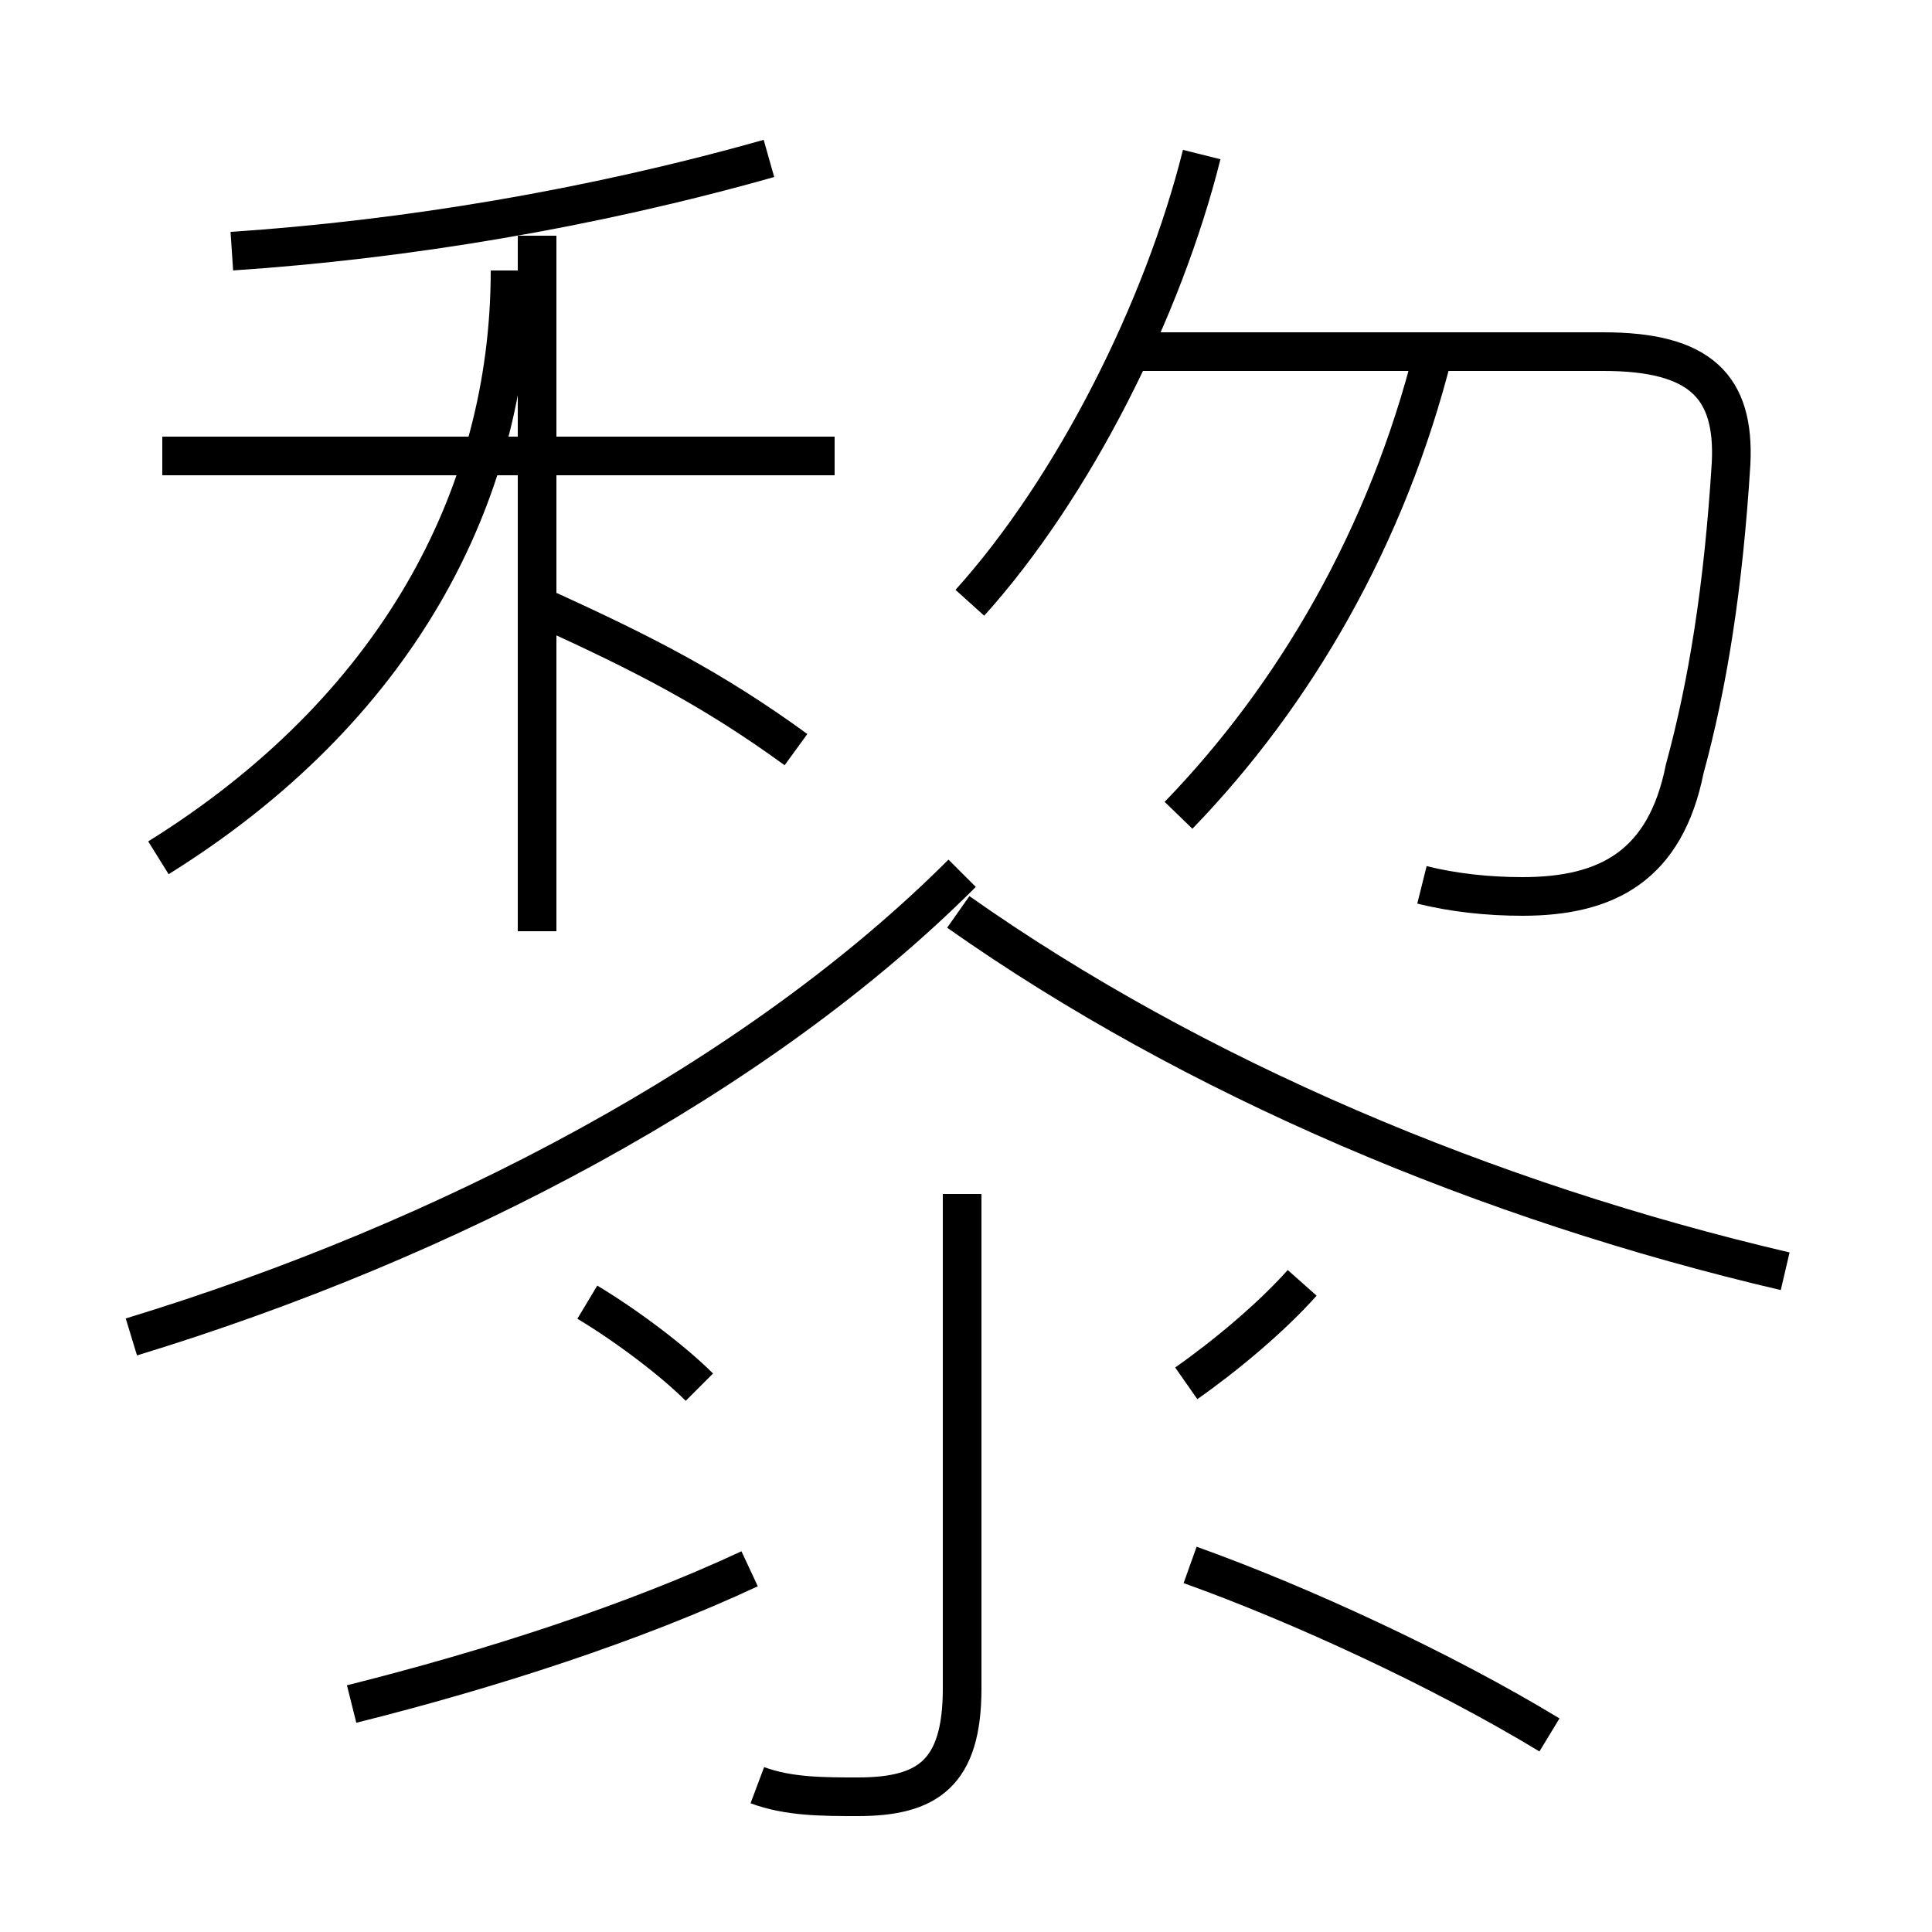 <?xml version='1.0' encoding='utf8'?>
<svg viewBox="0.0 -6.0 50.0 50.0" version="1.1" xmlns="http://www.w3.org/2000/svg">
<rect x="0.0" y="-6.0" width="50.0" height="50.0" fill="#808080" stroke="none"/>
<rect x="-1000" y="-1000" width="2000" height="2000" stroke="white" fill="white"/>
<g style="fill:white;stroke:#000000;  stroke-width:1">
<path d="M 3.4 -9.4 C 11.6 -11.9 19.6 -16.1 24.9 -21.4 M 9.1 0.1 C 12.7 -0.8 16.4 -2.0 19.4 -3.4 M 18.1 -8.1 C 17.4 -8.8 16.2 -9.7 15.2 -10.3 M 19.6 2.2 C 20.4 2.5 21.3 2.5 22.2 2.5 C 24.0 2.5 24.9 1.9 24.9 -0.3 L 24.9 -13.1 M 4.1 -21.8 C 10.2 -25.6 13.2 -31.1 13.2 -37.0 M 40.1 0.9 C 37.3 -0.8 33.6 -2.5 30.8 -3.5 M 30.7 -8.2 C 31.7 -8.9 32.9 -9.9 33.7 -10.8 M 13.9 -19.9 L 13.9 -37.9 M 20.6 -24.6 C 18.4 -26.2 16.6 -27.1 14.2 -28.2 M 21.6 -32.2 L 4.2 -32.2 M 46.2 -11.1 C 38.5 -12.9 30.9 -16.1 24.8 -20.4 M 6.0 -37.5 C 10.5 -37.8 15.3 -38.6 19.9 -39.9 M 30.5 -22.9 C 33.5 -26.0 35.9 -30.1 37.1 -34.9 M 25.1 -28.4 C 27.8 -31.4 30.1 -36.0 31.1 -40.0 M 36.8 -21.1 C 37.6 -20.9 38.5 -20.8 39.4 -20.8 C 41.6 -20.8 43.1 -21.6 43.6 -24.1 C 44.2 -26.3 44.6 -28.8 44.8 -32.0 C 44.9 -34.0 44.0 -34.9 41.5 -34.9 L 29.1 -34.9" transform="translate(0.0, 38.0)" />
</g>
</svg>